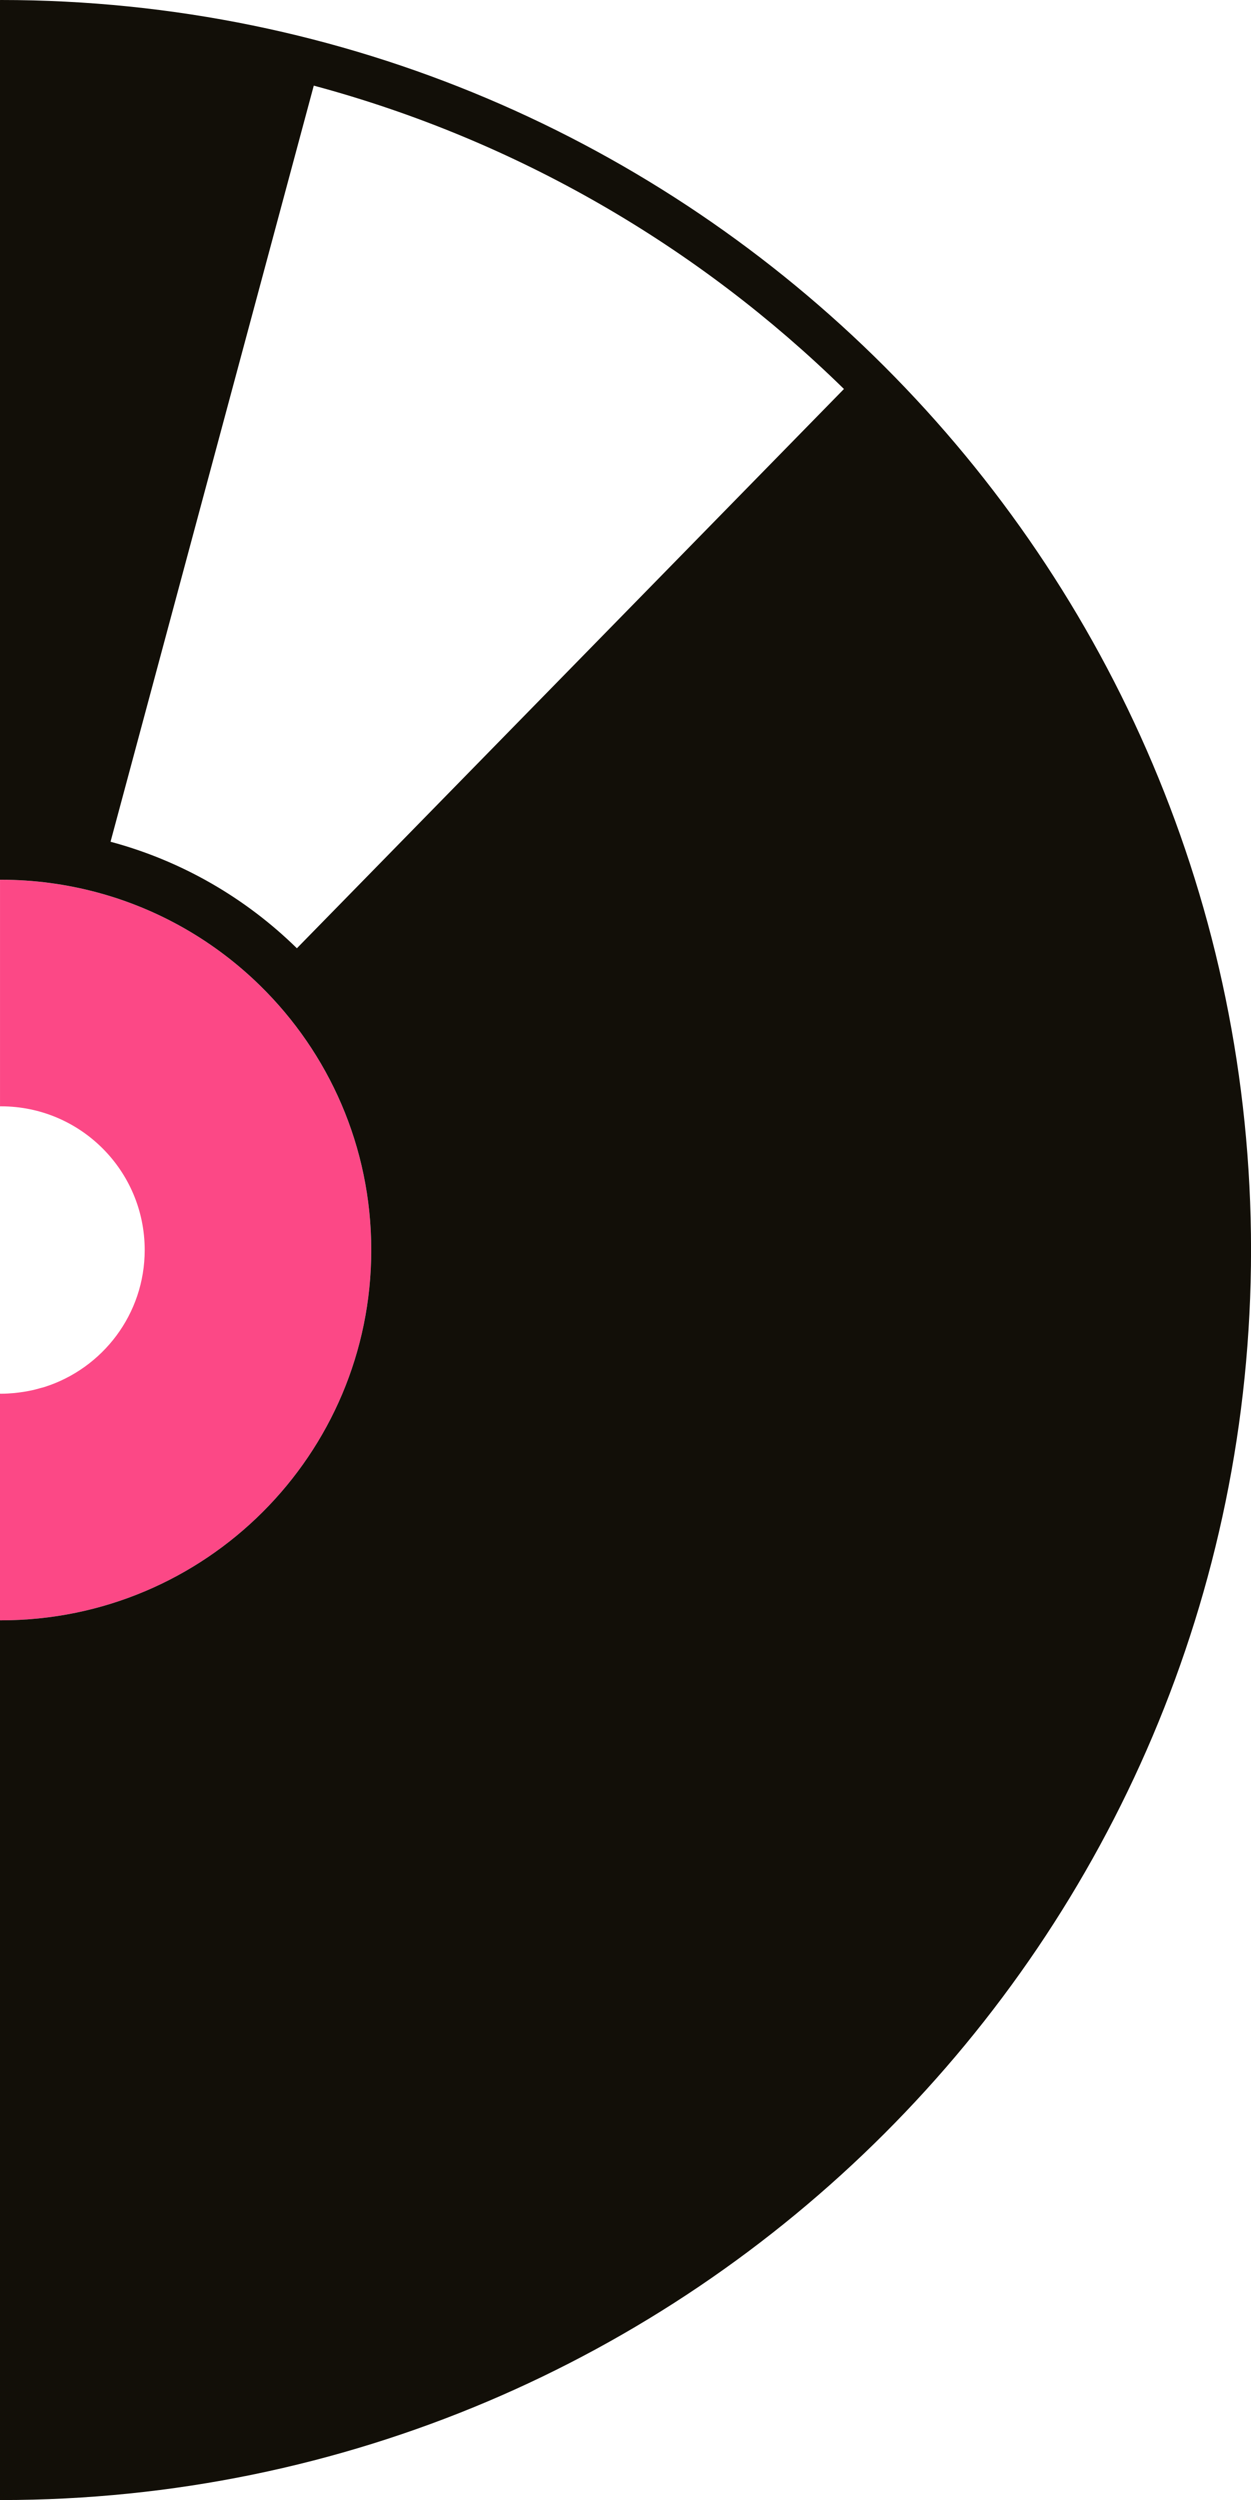 <svg version="1.1" id="图层_1" x="0px" y="0px" width="63.172px" height="126.248px" viewBox="0 0 63.172 126.248" enable-background="new 0 0 63.172 126.248" xml:space="preserve" xmlns:xml="http://www.w3.org/XML/1998/namespace" xmlns="http://www.w3.org/2000/svg" xmlns:xlink="http://www.w3.org/1999/xlink">
  <path fill="#FC4886" d="M18.748,63.124c0,10.327-8.371,18.698-18.699,18.698c-0.018,0-0.033-0.001-0.049-0.001v-3.508v-7.936v-0.001
	c0.016,0,0.031,0.003,0.049,0.003c0.225,0,0.446-0.014,0.665-0.033c0.077-0.008,0.151-0.018,0.229-0.027
	c0.14-0.018,0.278-0.037,0.417-0.063c0.089-0.017,0.178-0.033,0.266-0.053c0.128-0.028,0.253-0.063,0.377-0.098
	c0.083-0.022,0.168-0.043,0.25-0.068l0,0c2.93-0.934,5.054-3.676,5.054-6.914c0-4.008-3.25-7.257-7.257-7.257
	c-0.018,0-0.033,0.002-0.049,0.002V44.426c0.016,0,0.031-0.001,0.049-0.001c1.676,0,3.3,0.224,4.845,0.637
	c3.157,0.845,5.983,2.494,8.247,4.715C16.601,53.17,18.748,57.895,18.748,63.124z" class="color c1"/>
  <path fill="#120F08" d="M0.049,0C0.032,0,0.016,0.002,0,0.002v1.116v1.117v39.543v2.647c0.016,0,0.031-0.001,0.049-0.001
	c1.676,0,3.3,0.224,4.845,0.637c3.157,0.845,5.983,2.494,8.247,4.715c3.461,3.394,5.607,8.118,5.607,13.348
	c0,10.327-8.371,18.698-18.699,18.698c-0.018,0-0.033-0.001-0.049-0.001v2.646v39.545v1.116v1.116c0.016,0,0.032,0.002,0.049,0.002
	c34.806,0,63.125-28.316,63.125-63.124C63.174,28.316,34.855,0,0.049,0z M14.992,47.885c-2.584-2.534-5.811-4.415-9.41-5.379
	L15.845,4.324c10.236,2.752,19.411,8.11,26.772,15.319L14.992,47.885z" class="color c2"/>
</svg>